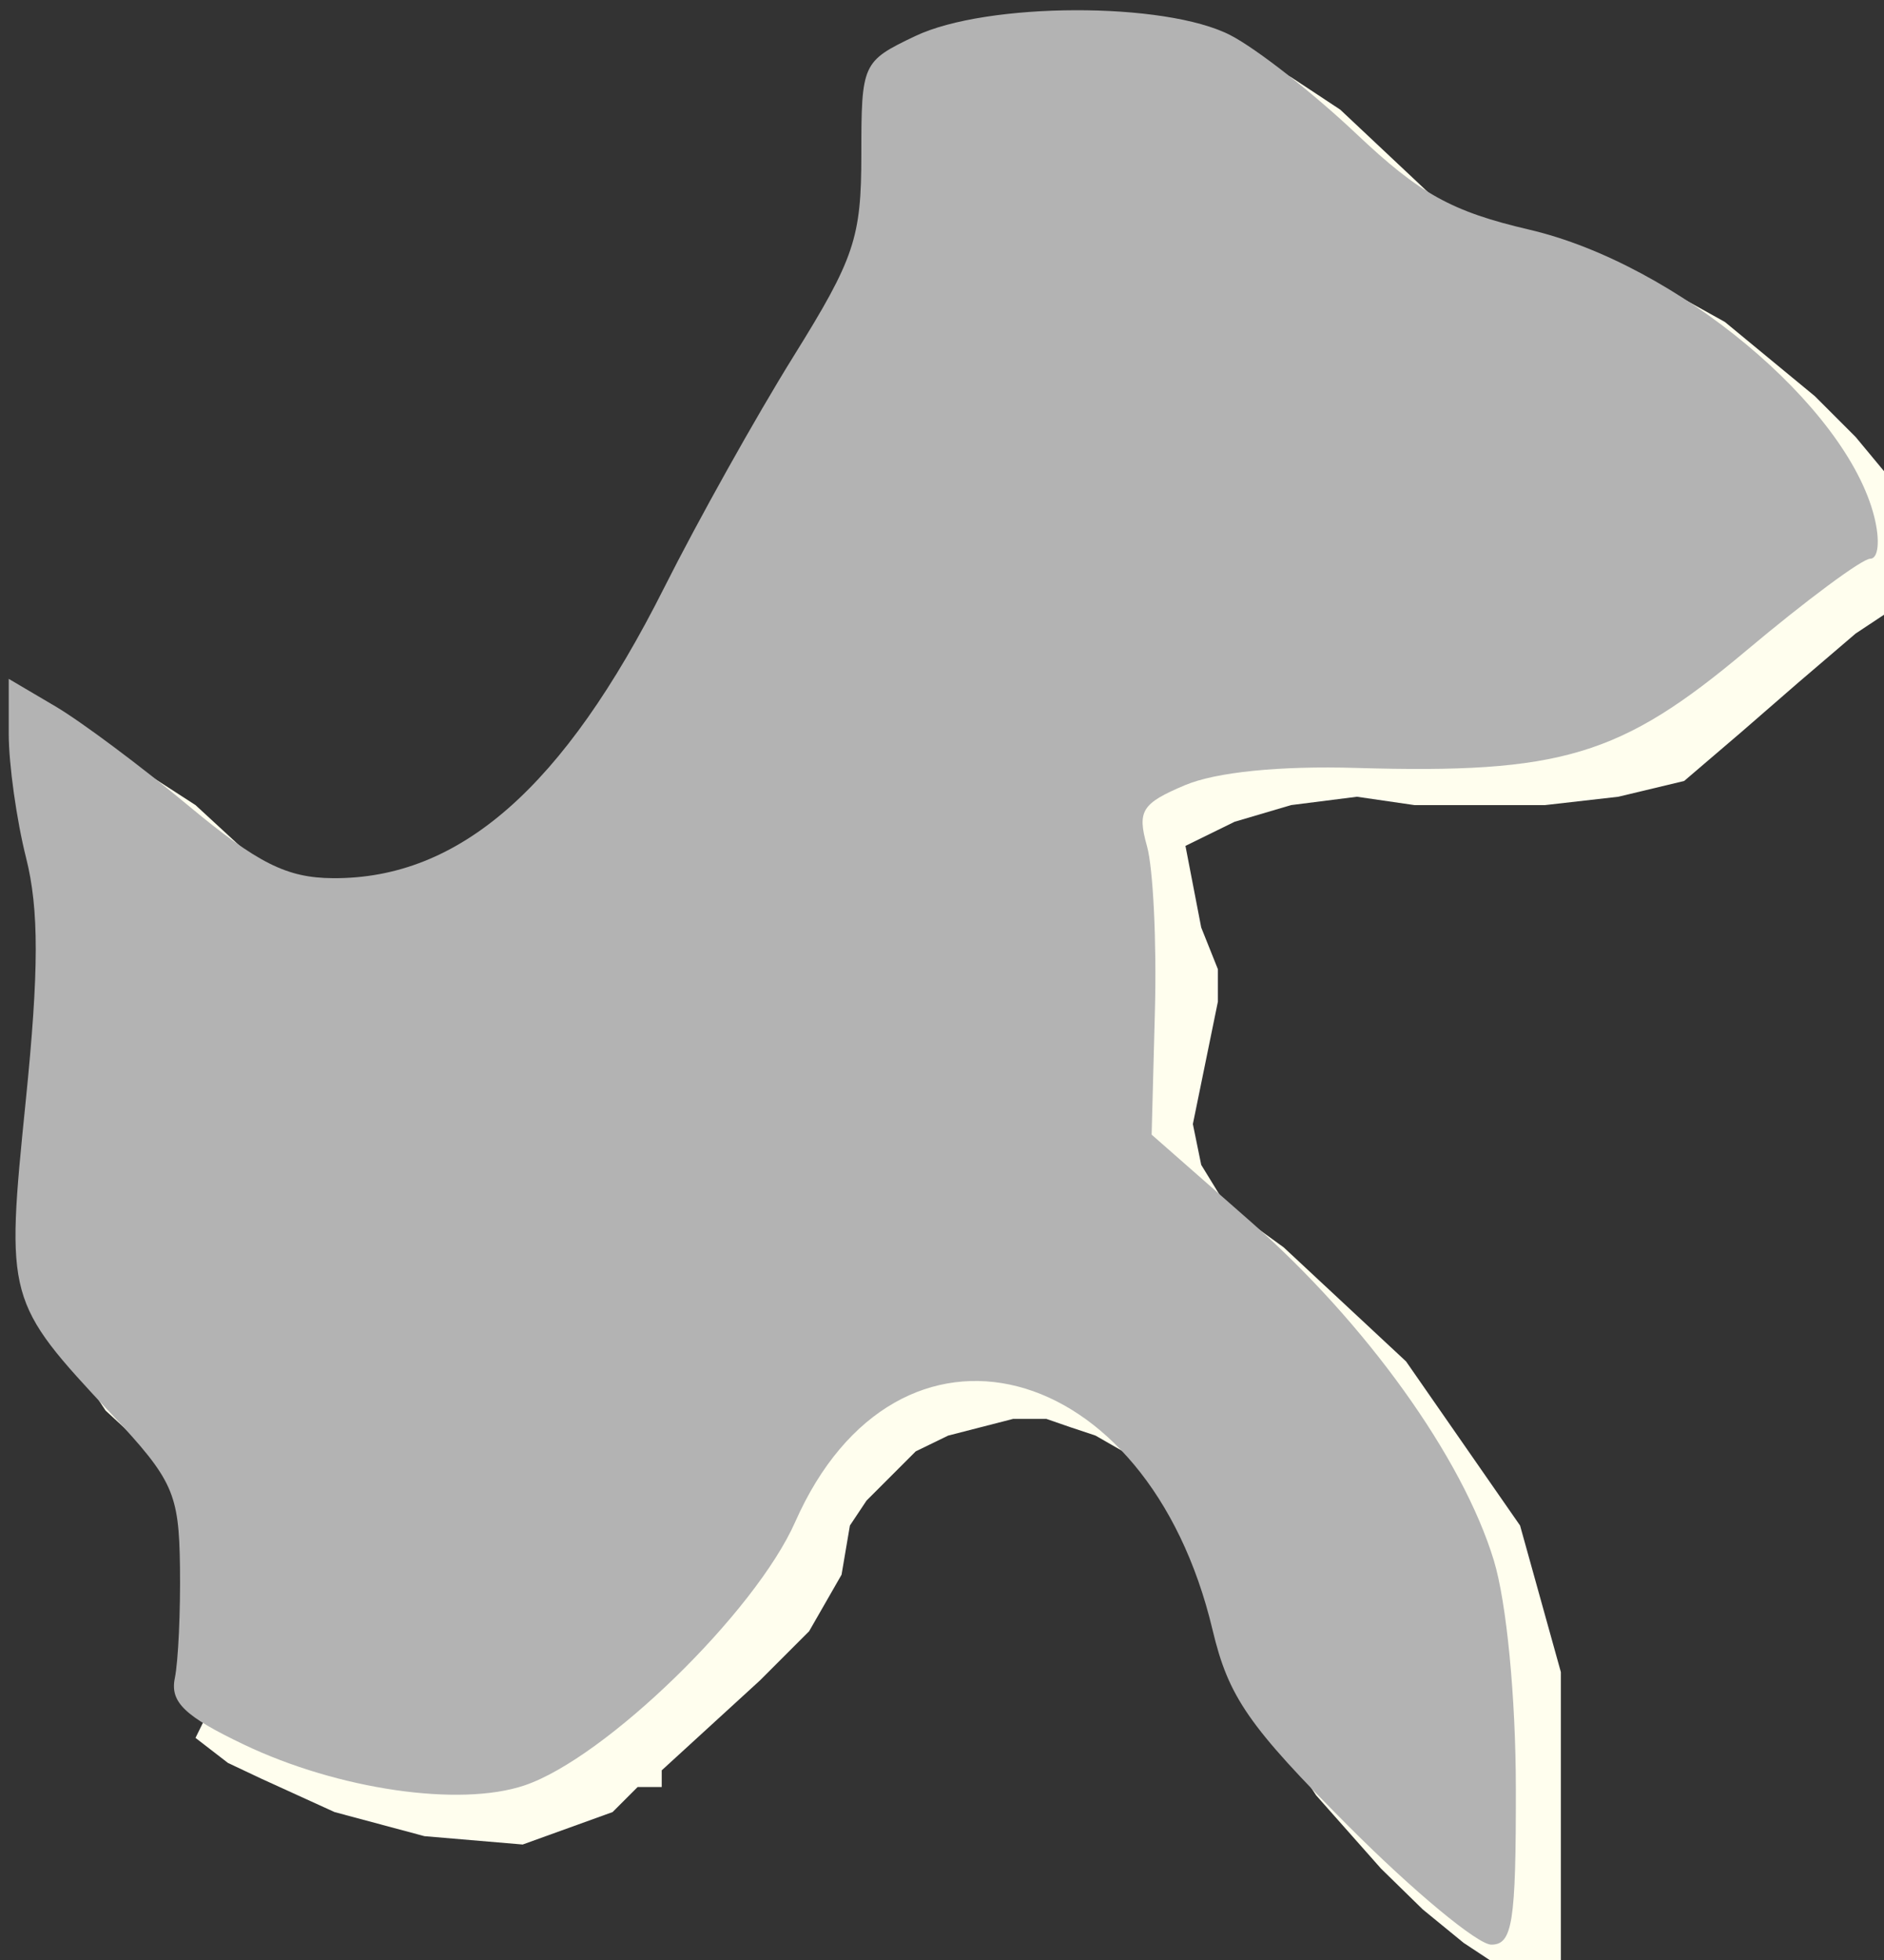 <?xml version="1.0" encoding="UTF-8" standalone="no"?>
<!-- Created with Inkscape (http://www.inkscape.org/) -->

<svg
   xmlns:dc="http://purl.org/dc/elements/1.1/"
   xmlns:cc="http://creativecommons.org/ns#"
   xmlns:rdf="http://www.w3.org/1999/02/22-rdf-syntax-ns#"
   xmlns:svg="http://www.w3.org/2000/svg"
   xmlns="http://www.w3.org/2000/svg"
   xmlns:sodipodi="http://sodipodi.sourceforge.net/DTD/sodipodi-0.dtd"
   xmlns:inkscape="http://www.inkscape.org/namespaces/inkscape"
   width="250"
   height="260"
   id="svg11964"
   version="1.1"
   inkscape:version="0.48.3.1 r9886"
   sodipodi:docname="New document 97">
  <rect width="100%" height="100%" fill="#333333" stroke="none"/>
  <defs
     id="defs11966" />
  <sodipodi:namedview
     id="base"
     pagecolor="#ffffff"
     bordercolor="#666666"
     borderopacity="1.0"
     inkscape:pageopacity="0.0"
     inkscape:pageshadow="2"
     inkscape:zoom="0.49497475"
     inkscape:cx="319.5595"
     inkscape:cy="627.11523"
     inkscape:document-units="px"
     inkscape:current-layer="layer1"
     showgrid="false"
     inkscape:window-width="1280"
     inkscape:window-height="936"
     inkscape:window-x="0"
     inkscape:window-y="24"
     inkscape:window-maximized="1" />
  <g
     inkscape:label="Layer 1"
     inkscape:groupmode="layer"
     id="layer1"
     transform="translate(0,-792.362)">
    <g
       transform="matrix(0.123,0,0,0.123,-1694.335,-662.817)"
       class="com.sun.star.drawing.CustomShape"
       id="g466">
      <g
         id="g468">
        <path
           style="fill:#fffeee;stroke:none"
           inkscape:connector-curvature="0"
           d="m 15459,13987 0,0 -52,-26 -53,-35 -44,-36 -45,-44 -70,-79 -53,-80 0,0 -18,-79 -26,-79 -36,-62 -44,-53 -61,-35 -27,-9 -26,-9 -36,0 -35,9 -35,9 -35,17 0,0 -53,53 -18,27 -9,53 0,0 -35,61 -53,53 -106,97 0,0 0,18 0,0 -26,0 -9,9 -18,18 0,0 -97,35 0,0 -106,-9 -97,-26 -79,-36 -36,-17 -35,-27 0,0 35,-71 0,-61 -8,-53 -9,-62 0,0 -115,-106 -35,-53 -27,-53 0,0 36,-370 0,0 -36,-150 -8,-53 0,-62 0,0 17,-9 0,0 150,97 0,0 115,106 0,0 44,18 35,0 44,0 44,-18 36,-18 35,-17 71,-62 61,-80 44,-79 45,-88 35,-80 0,0 150,-238 0,0 0,-203 0,0 97,-53 0,0 88,-9 88,-8 53,8 44,9 53,27 53,35 0,0 150,141 0,0 186,44 0,0 79,44 97,80 44,44 44,53 27,53 9,53 0,0 -80,53 -62,53 -61,53 -62,53 0,0 -71,17 -79,9 -141,0 -62,-9 -71,9 -61,18 -53,26 0,0 17,88 0,0 18,45 0,35 -18,88 -9,44 9,44 27,44 62,45 0,0 132,123 0,0 123,177 0,0 44,158 0,0 0,353 0,0 0,0 z m -1640,-2117 0,0 z m 2038,2118 0,0 z"
           id="path470" />
        <rect
           style="fill:none;stroke:none"
           x="13819"
           y="11870"
           width="2039"
           height="2119"
           id="rect472" />
        <rect
           style="fill:none;stroke:none"
           x="13820"
           y="11871"
           width="2038"
           height="2118"
           id="rect474" />
      </g>
    </g>
    <path
       style="fill:#b3b3b3"
       d="m 179.002,242.31 c -13.344,-13.379 -15.978,-17.179 -18.104,-26.115 -8.649,-36.368 -41.83,-44.94 -55.378,-14.306 -5.306,11.997 -25.183,31.334 -35.929,34.952 -8.601,2.896 -24.715,0.552 -37.214,-5.413 -7.877,-3.759 -9.83,-5.635 -9.178,-8.816 0.455,-2.222 0.763,-8.861 0.683,-14.752 -0.132,-9.806 -0.905,-11.525 -9.139,-20.328 C 0.829,172.655 0.748,172.358 3.415,146.049 5.174,128.702 5.185,120.642 3.46,113.79 2.194,108.766 1.159,101.37 1.159,97.354 l 0,-7.301 6.195,3.65 c 3.407,2.007 11.362,7.945 17.678,13.195 9.18,7.631 13.019,9.555 19.14,9.596 16.807,0.113 30.619,-11.998 43.972,-38.555 4.473,-8.896 12.187,-22.69 17.143,-30.653 8.096,-13.009 9.01,-15.728 9.01,-26.784 0,-12.096 0.121,-12.363 7.14,-15.71 9.488,-4.524 33.189,-4.593 41.836,-0.122 3.492,1.806 11.004,7.686 16.694,13.067 8.448,7.989 12.661,10.324 22.967,12.729 19.455,4.539 42.105,23.389 45.775,38.096 0.786,3.148 0.551,5.556 -0.541,5.556 -1.06,0 -8.47,5.493 -16.465,12.206 -16.642,13.973 -24.542,16.347 -51.746,15.545 -10.157,-0.299 -18.594,0.55 -22.708,2.285 -5.754,2.428 -6.365,3.405 -5.051,8.081 0.822,2.926 1.298,12.736 1.057,21.8 l -0.437,16.48 13.165,11.558 c 15.256,13.394 28.113,31.309 32.248,44.936 1.695,5.587 2.904,18.121 2.917,30.248 0.018,17.757 -0.445,20.708 -3.253,20.708 -1.801,0 -10.303,-7.046 -18.892,-15.657 l 0,0 z"
       id="path11987"
       inkscape:connector-curvature="0"
       transform="translate(0,792.362)" />
  </g>
</svg>
